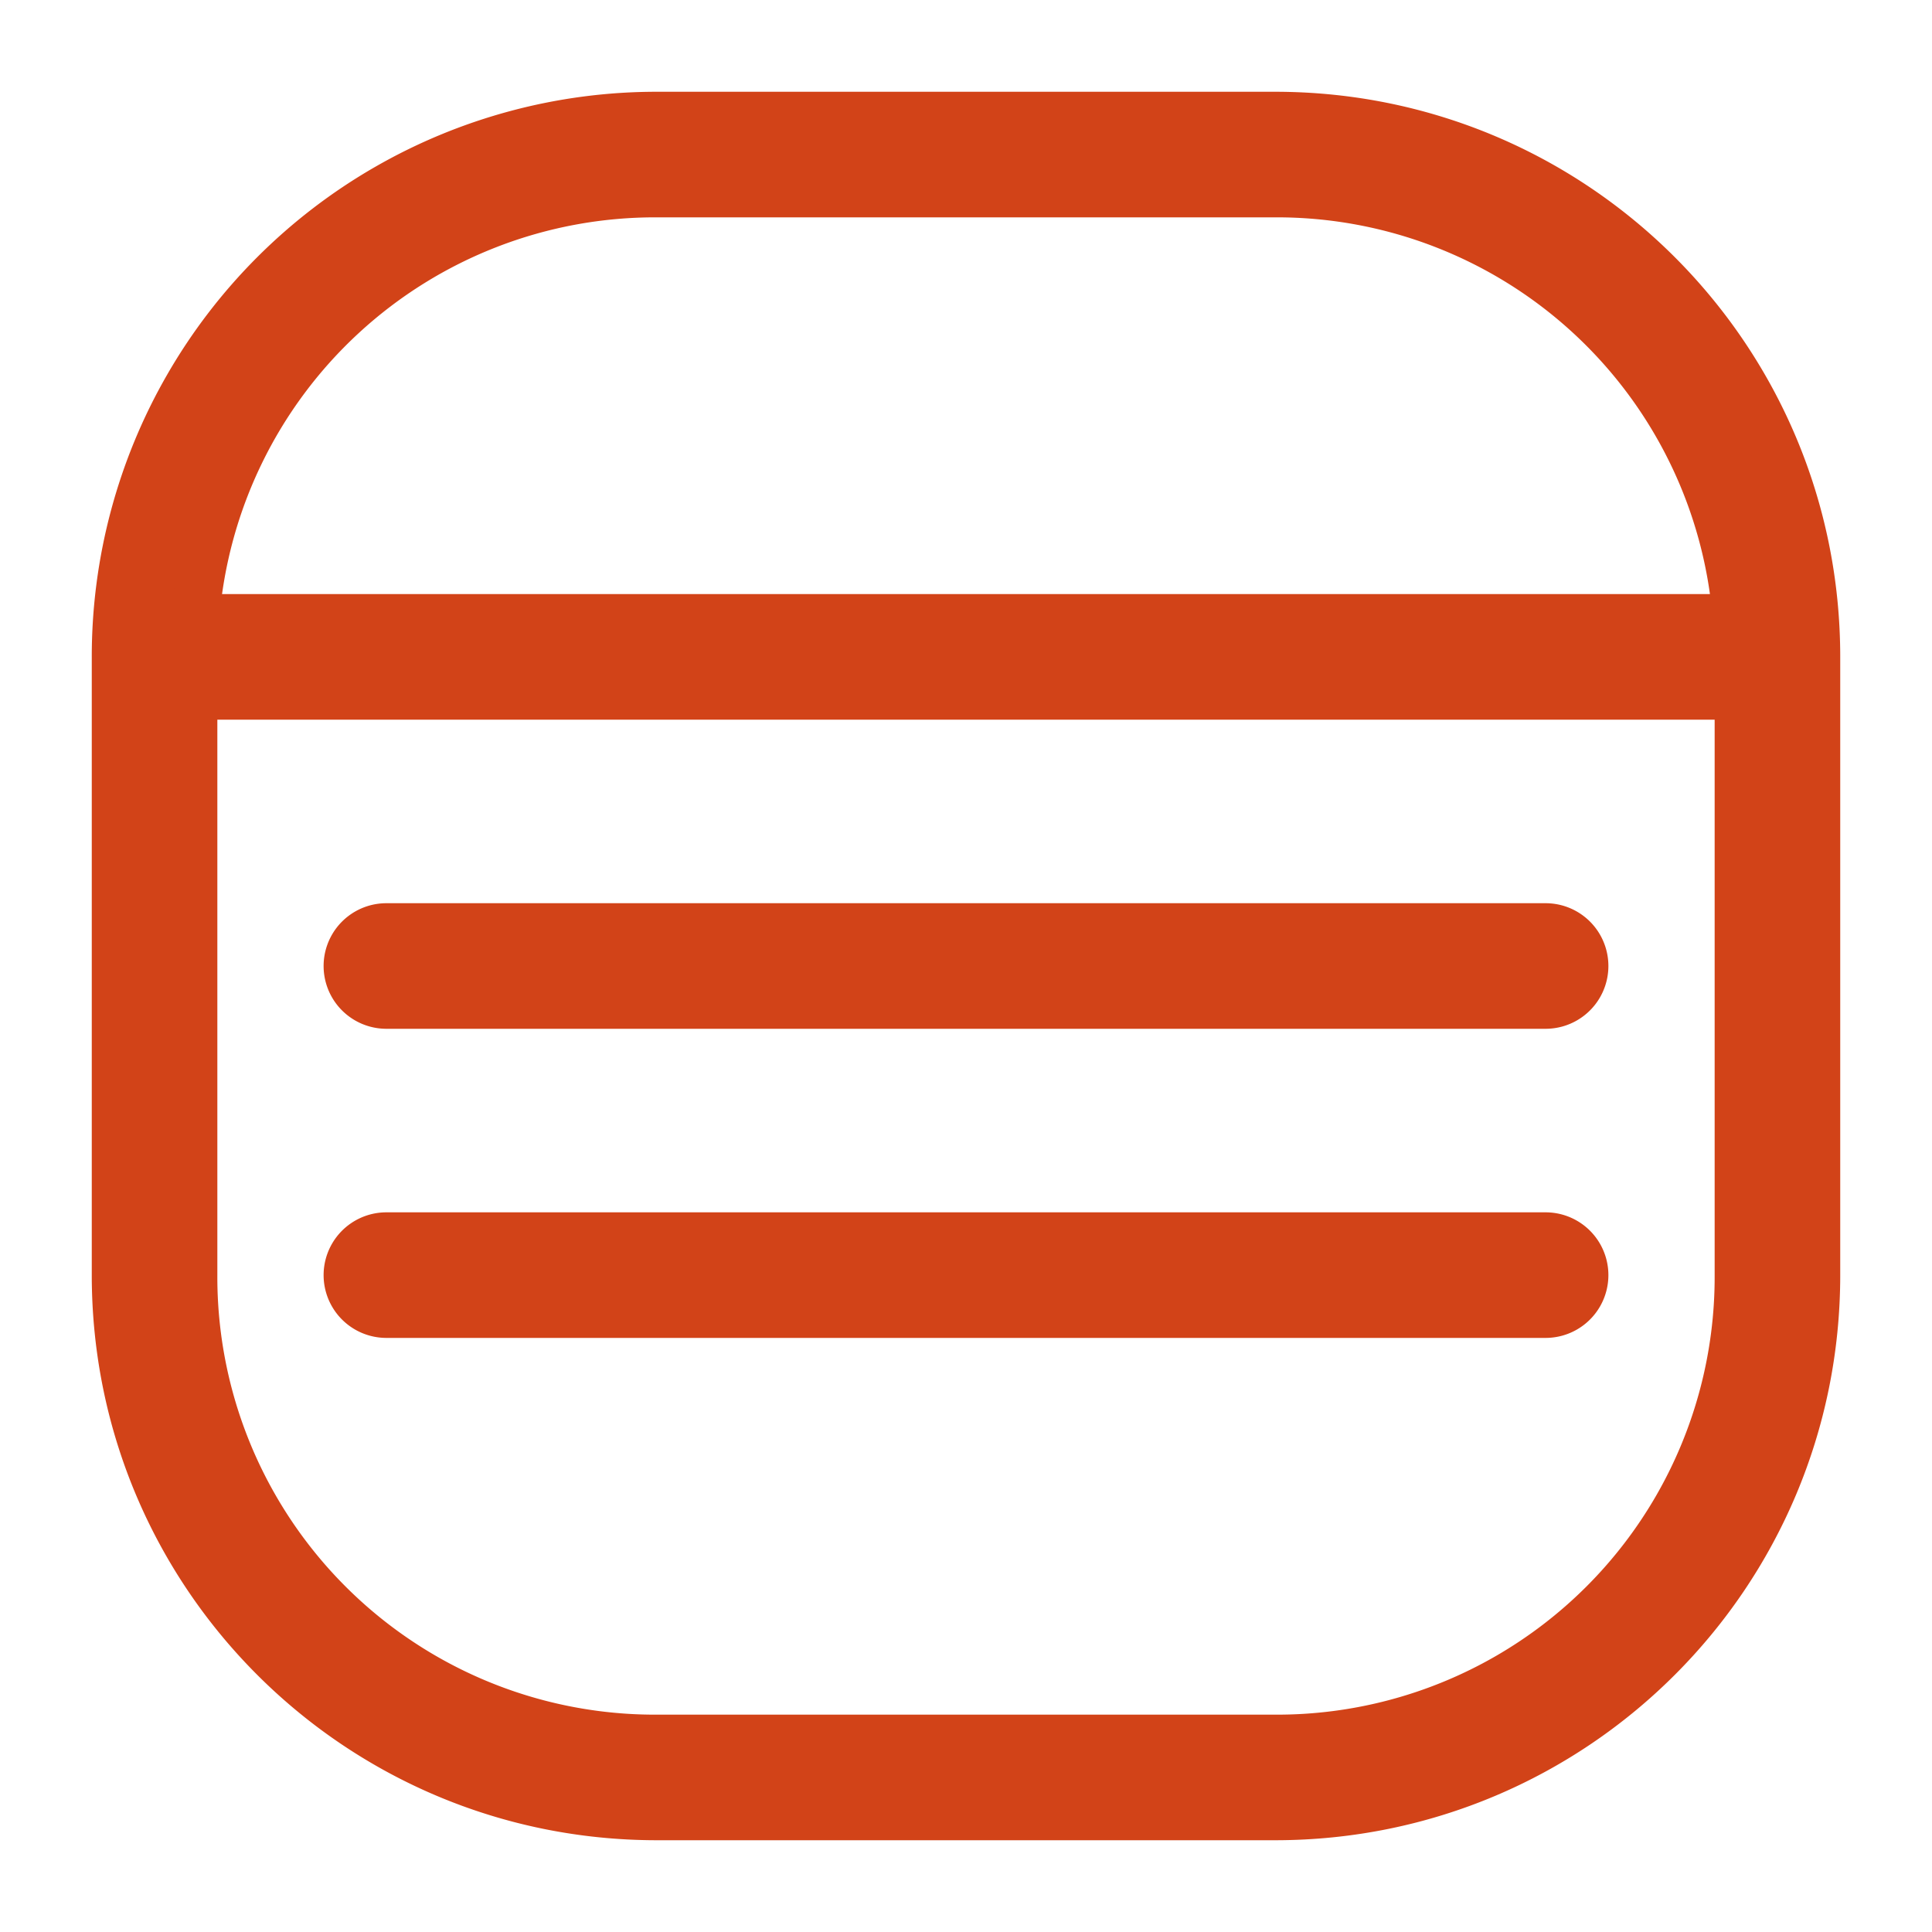<svg width="20" height="20" viewBox="0 0 20 20" fill="none" xmlns="http://www.w3.org/2000/svg"><path d="M6.8 1.2a5.597 5.597 0 00-5.6 5.6v6.4c0 3.096 2.505 5.6 5.6 5.6h6.4c3.096 0 5.6-2.504 5.6-5.6V6.8c0-3.095-2.504-5.6-5.6-5.6H6.8zm0 .8h6.4a4.776 4.776 0 014.78 4.4H2.02A4.776 4.776 0 016.8 2zM2 7.2h16v6a4.78 4.78 0 01-4.8 4.8H6.8A4.78 4.78 0 012 13.2v-6z" fill="#D24318" stroke="#D24318" stroke-width=".5"/><path d="M4 9.6a.4.4 0 100 .8h12a.4.4 0 000-.8H4zm0 3.2a.4.4 0 100 .8h12a.4.4 0 000-.8H4z" fill="#D24318" stroke="#D24318" stroke-width=".5"/></svg>